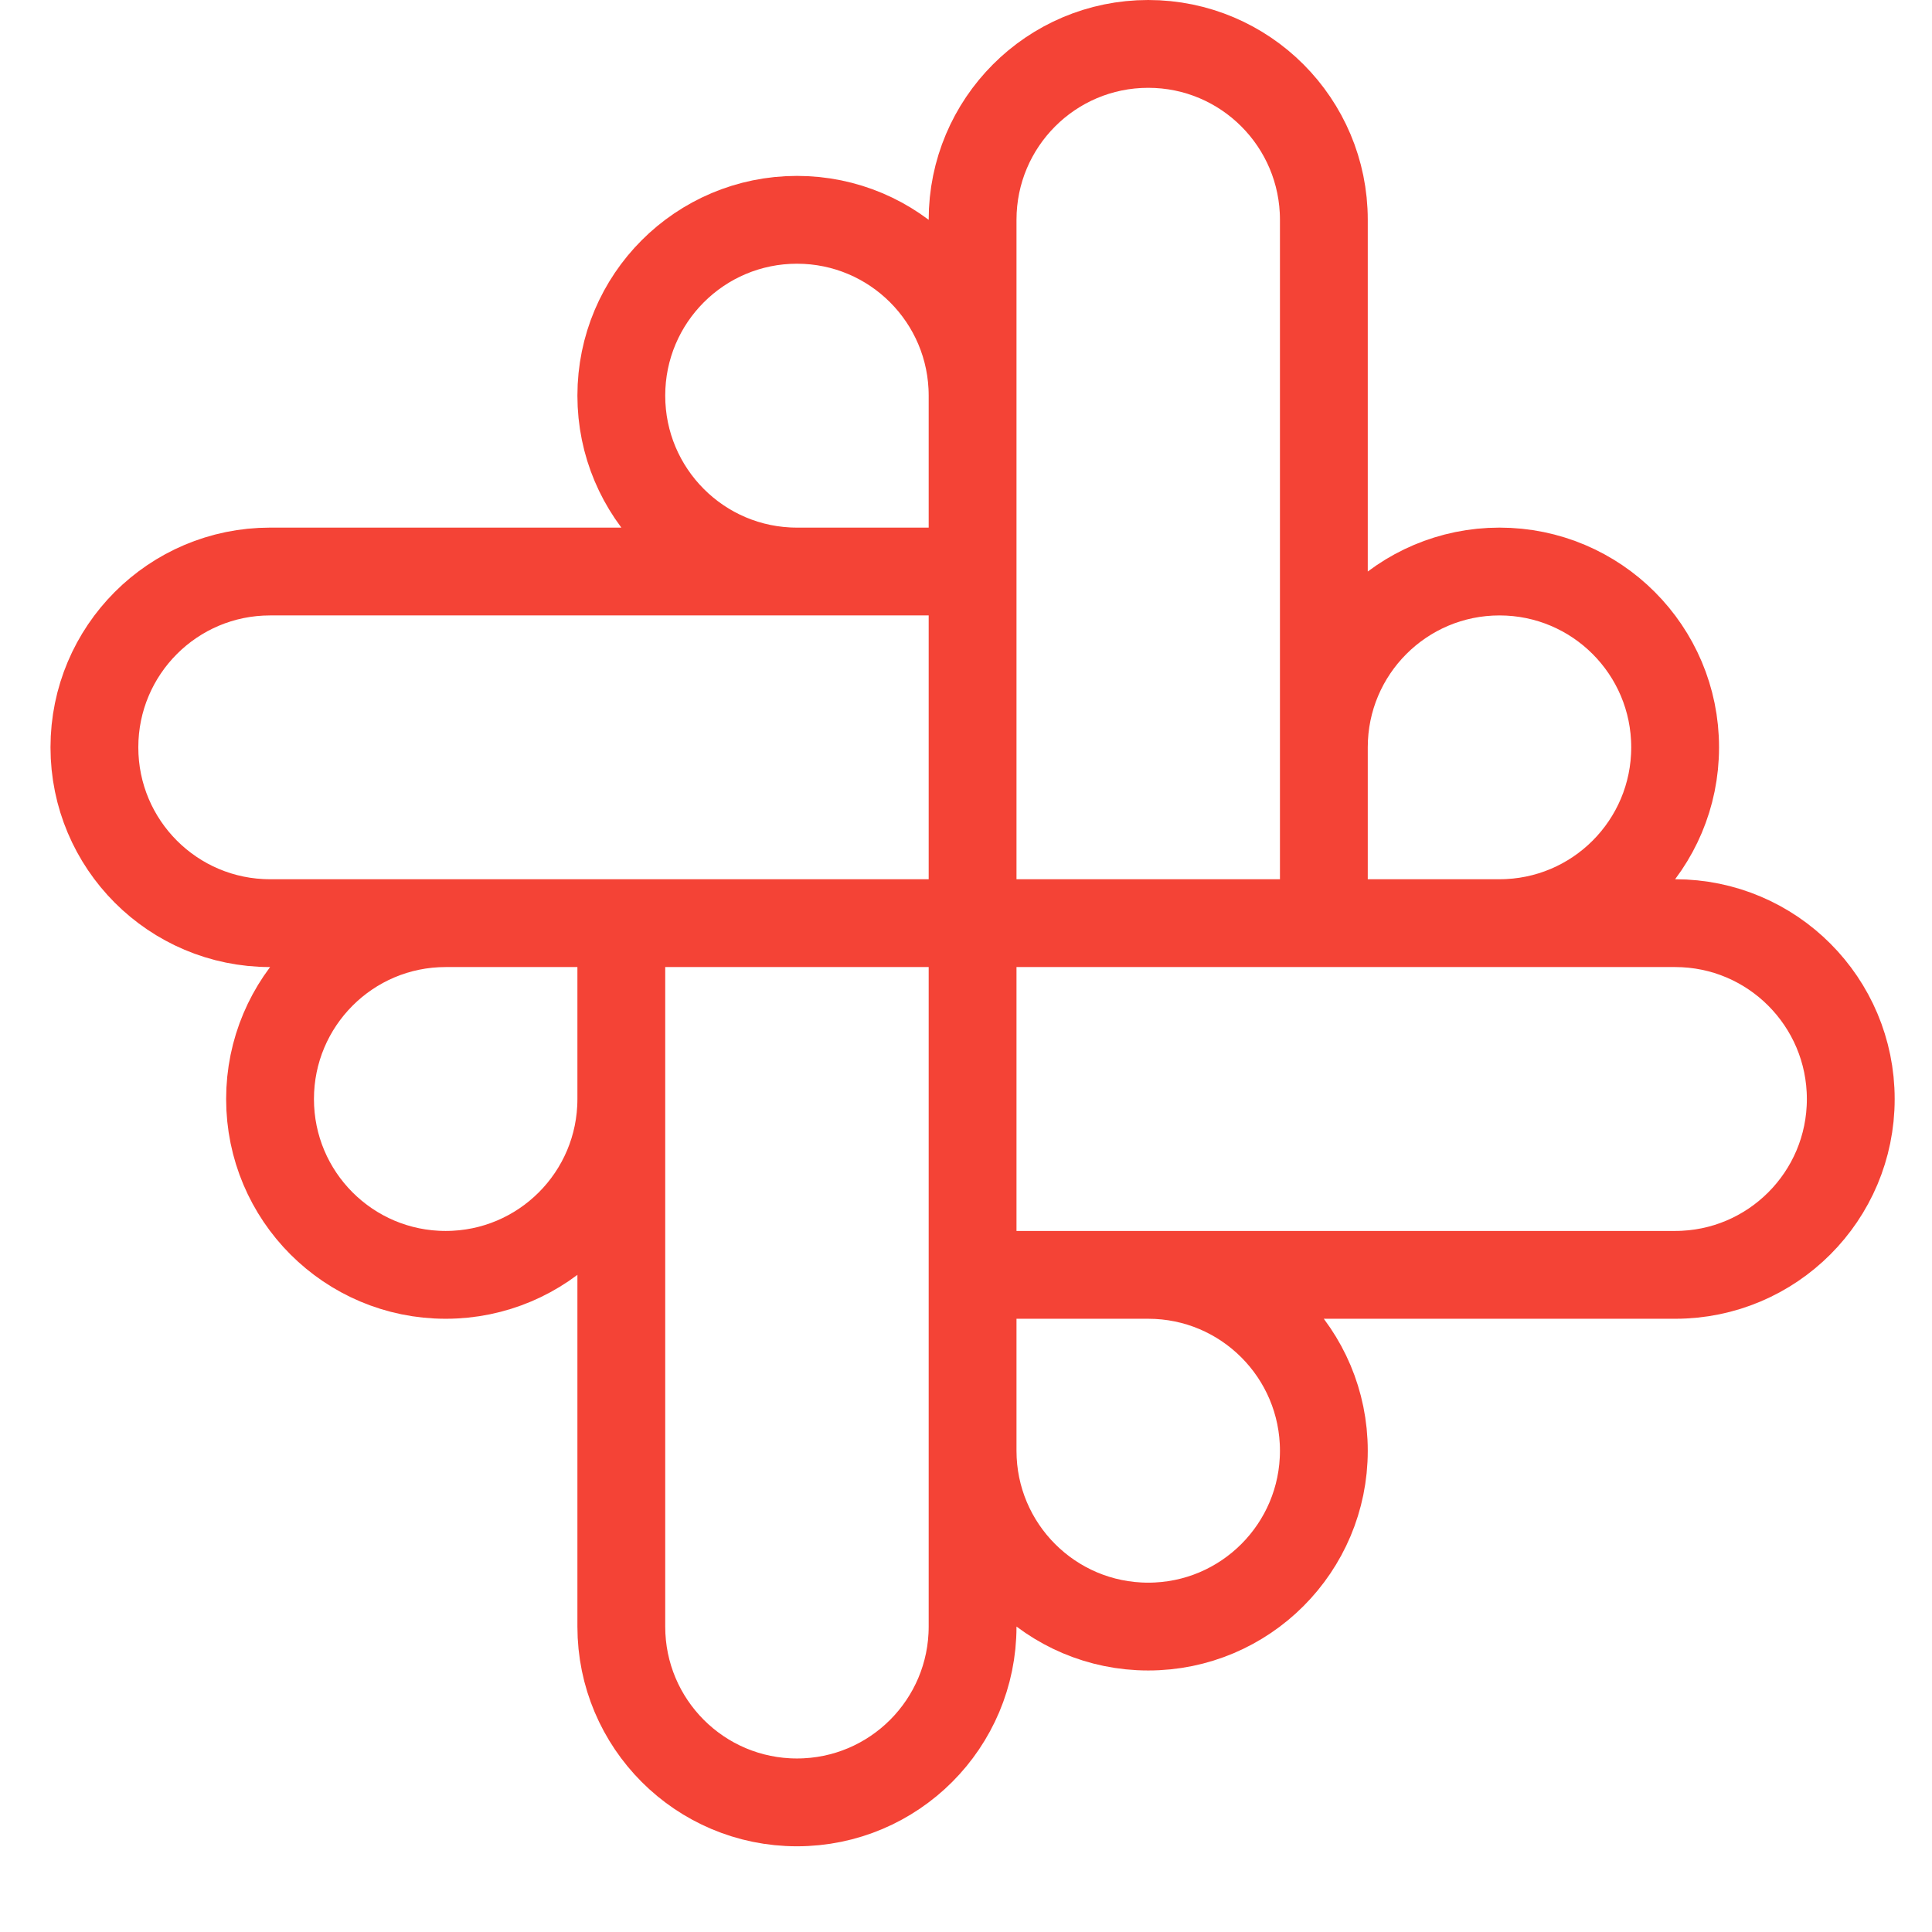 <svg width="22" height="22" viewBox="0 0 22 22" fill="none" xmlns="http://www.w3.org/2000/svg">
<path d="M15.075 10.512V8.51C15.075 7.404 15.97 6.508 17.075 6.508C18.18 6.508 19.075 7.404 19.075 8.51C19.075 9.616 18.18 10.512 17.075 10.512H15.075ZM15.075 10.512L11.075 10.512M15.075 10.512L15.075 2.503C15.075 1.397 14.18 0.5 13.075 0.5C11.97 0.5 11.075 1.397 11.075 2.503V10.512M11.075 10.512L11.075 6.508M11.075 10.512L3.075 10.512C1.97 10.512 1.075 9.616 1.075 8.51C1.075 7.404 1.97 6.508 3.075 6.508H11.075M11.075 10.512L19.075 10.512C20.18 10.512 21.075 11.409 21.075 12.515C21.075 13.621 20.18 14.517 19.075 14.517H11.075M11.075 10.512V14.517M11.075 10.512L7.075 10.512M11.075 10.512L11.075 18.522C11.075 19.628 10.18 20.524 9.075 20.524C7.97 20.524 7.075 19.628 7.075 18.522V10.512M11.075 6.508V4.505C11.075 3.399 10.18 2.503 9.075 2.503C7.97 2.503 7.075 3.399 7.075 4.505C7.075 5.611 7.97 6.508 9.075 6.508H11.075ZM11.075 14.517H13.075C14.18 14.517 15.075 15.414 15.075 16.52C15.075 17.625 14.18 18.522 13.075 18.522C11.97 18.522 11.075 17.625 11.075 16.52V14.517ZM7.075 10.512V12.515C7.075 13.621 6.18 14.517 5.075 14.517C3.97 14.517 3.075 13.621 3.075 12.515C3.075 11.409 3.97 10.512 5.075 10.512H7.075Z" stroke="#F44336"/>
</svg>
